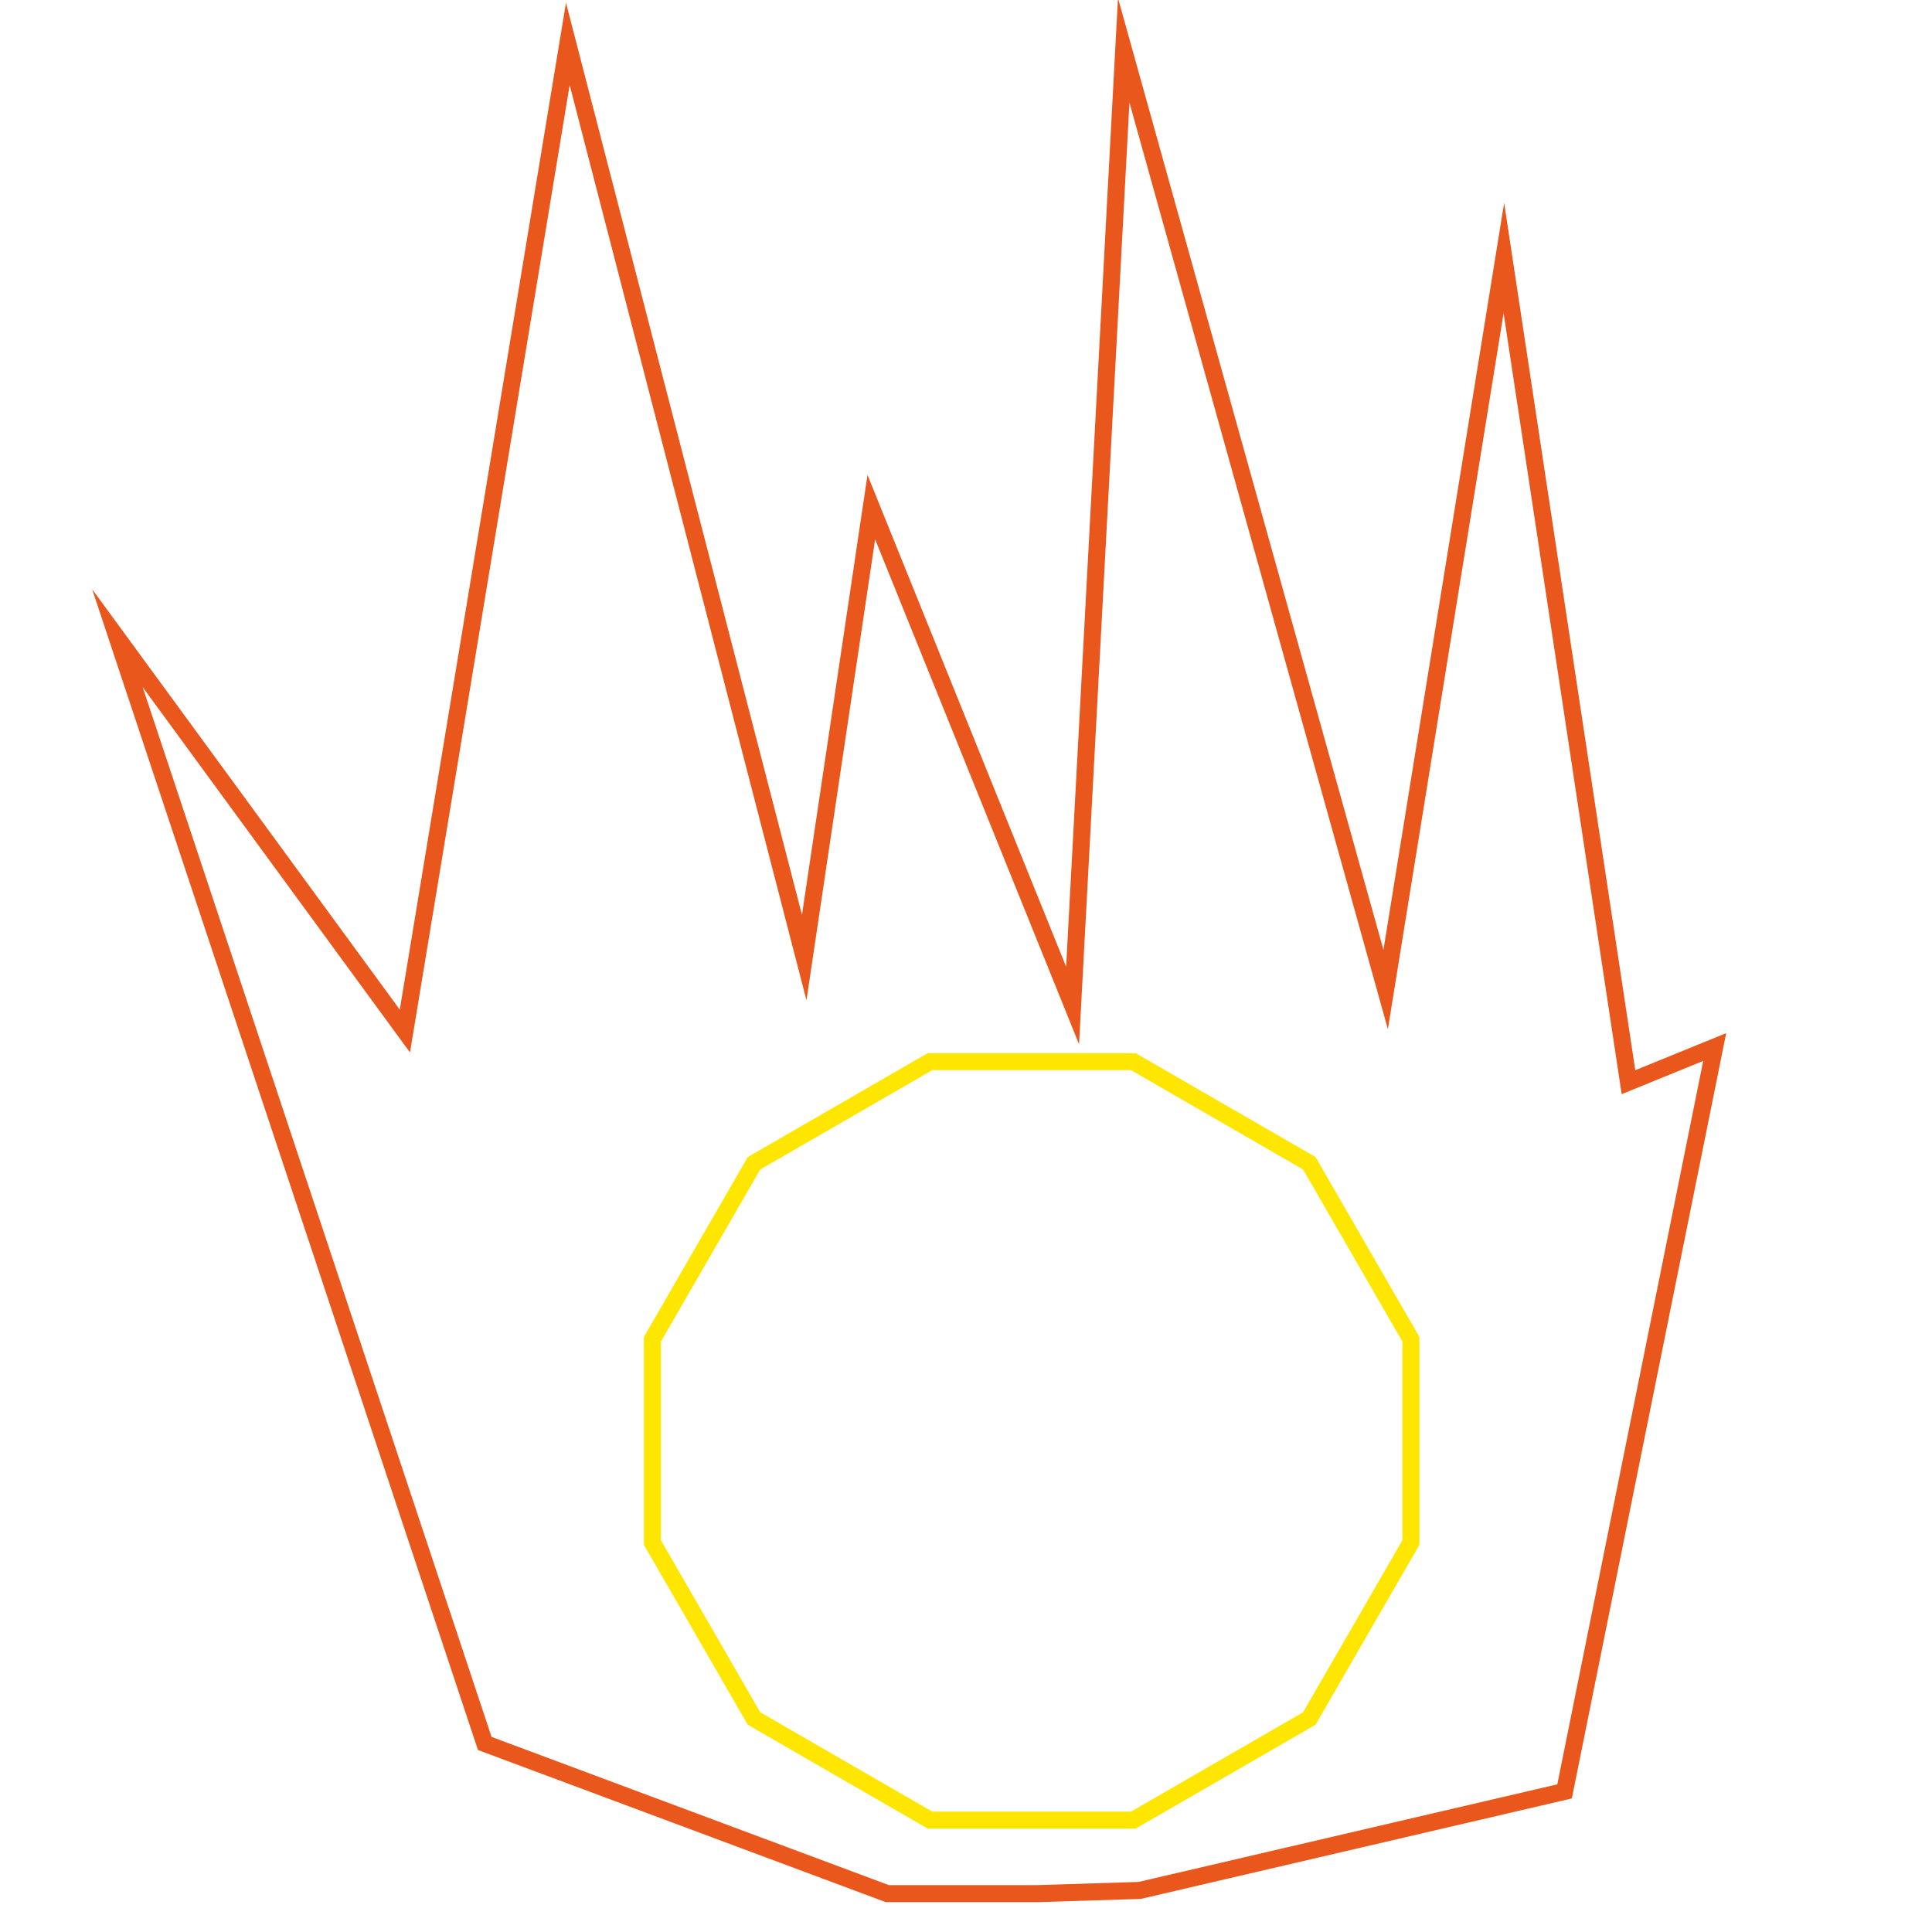<svg id="Livello_1" data-name="Livello 1" xmlns="http://www.w3.org/2000/svg" viewBox="0 0 907.09 907.09"><title>lastflame</title><polygon points="532.09 498.44 436.66 498.44 354.02 546.15 306.31 628.79 306.31 724.22 354.02 806.86 436.66 854.57 532.09 854.57 614.73 806.86 662.44 724.22 662.44 628.79 614.73 546.15 532.09 498.44" style="fill:none;stroke:#ffe601;stroke-miterlimit:10;stroke-width:8px"/><polygon points="487.09 889.07 416.59 889.07 227.6 818.57 55.11 299.6 190.1 484.09 266.6 20.61 377.59 449.59 409.09 238.1 503.59 472.09 527.59 23.61 650.58 464.59 706.08 121.11 764.58 508.09 805.07 491.59 734.58 841.07 535.09 887.57 487.09 889.07" style="fill:none;stroke:#ea571c;stroke-miterlimit:10;stroke-width:8px"/></svg>